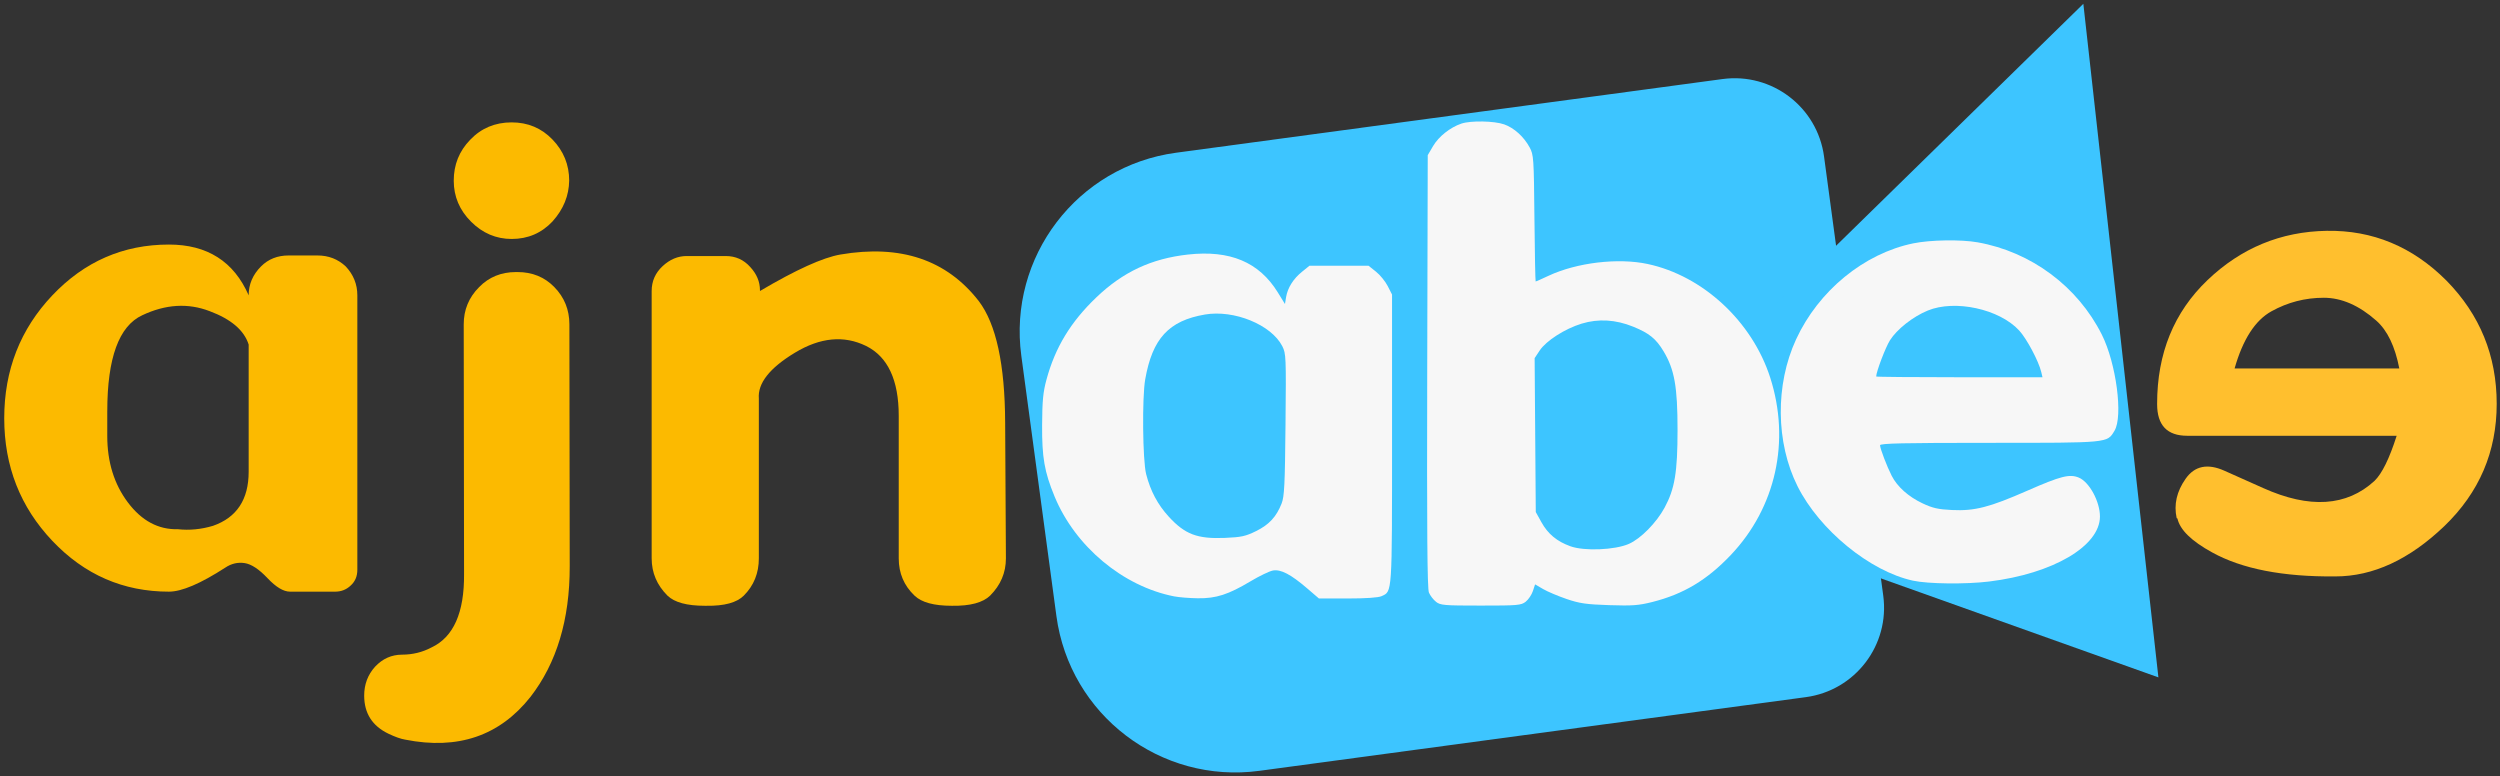 <?xml version="1.0" encoding="UTF-8" standalone="no"?>
<svg
   width="277"
   height="86"
   viewBox="0 0 277 86"
   fill="none"
   version="1.1"
   id="svg9"
   sodipodi:docname="logo.svg"
   inkscape:version="1.3 (0e150ed6c4, 2023-07-21)"
   xmlns:inkscape="http://www.inkscape.org/namespaces/inkscape"
   xmlns:sodipodi="http://sodipodi.sourceforge.net/DTD/sodipodi-0.dtd"
   xmlns="http://www.w3.org/2000/svg"
   xmlns:svg="http://www.w3.org/2000/svg">
  <rect x="0" y="0" width="277" height="86" fill="#333333" stroke="none"/>
  <defs
     id="defs9" />
  <sodipodi:namedview
     id="namedview9"
     pagecolor="#ffffff"
     bordercolor="#000000"
     borderopacity="0.25"
     inkscape:showpageshadow="2"
     inkscape:pageopacity="0.0"
     inkscape:pagecheckerboard="0"
     inkscape:deskcolor="#d1d1d1"
     inkscape:zoom="3.3668207"
     inkscape:cx="130.24157"
     inkscape:cy="10.69258"
     inkscape:window-width="1920"
     inkscape:window-height="1080"
     inkscape:window-x="0"
     inkscape:window-y="0"
     inkscape:window-maximized="1"
     inkscape:current-layer="svg9" />
  <path
     d="m 113.161,39.416 c -1.476,-10.947 6.202,-21.017 17.148,-22.493 l 60.547,-8.164 c 5.473,-0.738 10.509,3.101 11.247,8.574 l 6.561,48.664 c 0.738,5.473 -3.101,10.508 -8.574,11.246 l -60.547,8.164 c -10.947,1.476 -21.017,-6.202 -22.493,-17.148 z"
     fill="#3dc5ff"
     id="path1" />
  <path
     d="m 230.834,0.421 8.317,74.633 -61.991,-22.114 z"
     fill="#3dc5ff"
     id="path2" />
  <path
     d="m 11.885,45.555 c 0,0 0,0.917 0,2.75 0,2.889 0.764,5.347 2.292,7.375 1.528,2.028 3.375,3.014 5.542,2.958 1.278,0.139 2.569,0.014 3.875,-0.375 2.639,-0.917 3.958,-2.917 3.958,-6 0,0 0,-4.694 0,-14.083 -0.5,-1.583 -1.944,-2.819 -4.333,-3.708 -2.389,-0.917 -4.875,-0.764 -7.458,0.458 -2.583,1.194 -3.875,4.736 -3.875,10.625 z m -6.083,14.375 c -3.556,-3.75 -5.333,-8.278 -5.333,-13.583 0,-5.333 1.778,-9.875 5.333,-13.625 3.556,-3.75 7.861,-5.625 12.917,-5.625 4.25,0 7.194,1.875 8.833,5.625 0,-1.222 0.458,-2.292 1.375,-3.208 0.806,-0.805 1.819,-1.208 3.042,-1.208 h 3.208 c 1.222,0 2.264,0.403 3.125,1.208 0.861,0.917 1.292,1.986 1.292,3.208 v 30.417 c 0,0.722 -0.25,1.306 -0.75,1.75 -0.472,0.444 -1.042,0.667 -1.708,0.667 h -5 c -0.722,0 -1.556,-0.5 -2.5,-1.5 -0.945,-1 -1.792,-1.556 -2.542,-1.667 -0.75,-0.111 -1.458,0.056 -2.125,0.5 -2.75,1.778 -4.833,2.667 -6.25,2.667 -5.056,0 -9.361,-1.875 -12.917,-5.625 z"
     fill="#fcba00"
     id="path3" />
  <path
     d="m 63.125,62.761 c 0.008,5.889 -1.444,10.71 -4.356,14.464 -3.411,4.31 -8.034,5.886 -13.869,4.727 -0.5,-0.083 -1.125,-0.304 -1.876,-0.664 -1.779,-0.859 -2.67,-2.26 -2.672,-4.205 -0.002,-1.25 0.4,-2.32 1.204,-3.21 0.832,-0.89 1.831,-1.336 2.998,-1.337 1.167,-0.002 2.25,-0.267 3.249,-0.796 2.443,-1.142 3.648,-3.852 3.614,-8.13 l -0.037,-27.667 c -0.002,-1.611 0.566,-2.987 1.703,-4.127 1.082,-1.113 2.442,-1.67 4.081,-1.672 l 0.167,-2e-4 c 1.639,-0.002 3.001,0.551 4.085,1.661 1.113,1.137 1.67,2.512 1.672,4.123 z m -1.885,-38.248 c -1.22,1.307 -2.733,1.962 -4.539,1.964 -1.722,0.002 -3.223,-0.635 -4.503,-1.911 -1.28,-1.276 -1.921,-2.789 -1.923,-4.539 -0.002,-1.778 0.607,-3.292 1.827,-4.544 1.22,-1.28 2.747,-1.92 4.581,-1.923 1.806,-0.002 3.32,0.634 4.544,1.911 1.224,1.276 1.837,2.789 1.839,4.539 -0.025,1.667 -0.635,3.167 -1.827,4.502 z"
     fill="#fcba00"
     id="path4" />
  <path
     d="m 111.371,46.787 c 0,0 0.028,5.028 0.084,15.083 0,1.583 -0.584,2.958 -1.75,4.125 -0.806,0.778 -2.209,1.153 -4.209,1.125 h -0.041 c -1.973,0 -3.348,-0.375 -4.125,-1.125 -1.167,-1.111 -1.75,-2.486 -1.75,-4.125 v -15.792 c 0,-3.972 -1.209,-6.556 -3.625,-7.75 -2.445,-1.194 -5.07,-0.945 -7.875,0.75 -2.806,1.694 -4.139,3.389 -4,5.083 v 17.708 c 0,1.639 -0.556,3.014 -1.667,4.125 -0.778,0.778 -2.153,1.153 -4.125,1.125 0,0 -0.07,0 -0.208,0 -1.972,0 -3.347,-0.375 -4.125,-1.125 -1.167,-1.167 -1.75,-2.542 -1.75,-4.125 v -29.625 c 0,-1.083 0.403,-2 1.208,-2.75 0.805,-0.75 1.694,-1.125 2.667,-1.125 h 4.333 c 1.083,0 1.986,0.403 2.708,1.208 0.722,0.778 1.083,1.639 1.083,2.583 v 0.083 c 4,-2.361 6.972,-3.708 8.917,-4.042 6.667,-1.139 11.778,0.583 15.334,5.167 1.916,2.528 2.889,7 2.916,13.417 z"
     fill="#fcba00"
     id="path5" />
  <path
     d="m 257.468,32.991 c 1.972,0 3.916,0.847 5.833,2.542 1.222,1.083 2.069,2.847 2.542,5.292 h -18.25 c 0.916,-3.222 2.277,-5.333 4.083,-6.333 1.806,-1 3.736,-1.5 5.792,-1.5 z m -18.459,11.75 v 0.042 c 0,2.333 1.111,3.5 3.334,3.5 h 23.208 c -0.806,2.528 -1.625,4.194 -2.458,5 -3.084,2.833 -7.195,3.097 -12.334,0.792 l -4.291,-1.917 c -1.861,-0.833 -3.292,-0.542 -4.292,0.875 -1,1.417 -1.333,2.875 -1,4.375 l 0.083,0.042 c 0.278,1.25 1.556,2.5 3.834,3.75 3.305,1.833 7.861,2.722 13.666,2.667 4.167,0 8.195,-1.861 12.084,-5.583 3.861,-3.722 5.791,-8.236 5.791,-13.542 0,-5.333 -1.861,-9.889 -5.583,-13.667 -3.75,-3.75 -8.167,-5.583 -13.25,-5.5 -5.083,0.083 -9.486,1.903 -13.208,5.458 -3.723,3.555 -5.584,8.125 -5.584,13.708 z"
     fill="#ffbf2e"
     id="path6" />
  <path
     d="m 130.102,66.08 c -5.69,-1.117 -10.977,-5.536 -13.262,-11.085 -1.121,-2.725 -1.396,-4.308 -1.374,-7.918 0.017,-2.685 0.109,-3.637 0.485,-5.023 0.966,-3.564 2.682,-6.391 5.527,-9.108 2.953,-2.821 6.1,-4.292 10.14,-4.742 4.666,-0.52 7.89,0.837 9.961,4.191 l 0.795,1.289 0.122,-0.751 c 0.169,-1.036 0.797,-2.039 1.77,-2.825 l 0.821,-0.664 h 3.273 3.273 l 0.822,0.654 c 0.452,0.359 1.038,1.077 1.302,1.595 l 0.481,0.941 v 15.995 c 0,17.364 0.032,16.881 -1.17,17.428 -0.354,0.161 -1.731,0.255 -3.745,0.255 h -3.185 l -1.306,-1.122 c -1.809,-1.554 -2.922,-2.134 -3.792,-1.977 -0.382,0.069 -1.492,0.603 -2.468,1.186 -2.482,1.484 -3.831,1.918 -5.862,1.889 -0.914,-0.011 -2.087,-0.107 -2.608,-0.209 z m 9.065,-7.231 c 1.448,-0.713 2.257,-1.586 2.835,-3.06 0.305,-0.779 0.368,-2.054 0.433,-8.747 0.073,-7.523 0.059,-7.869 -0.356,-8.683 -1.212,-2.375 -5.341,-4.064 -8.577,-3.509 -4.003,0.687 -5.819,2.66 -6.613,7.189 -0.354,2.017 -0.284,8.982 0.105,10.496 0.48,1.869 1.274,3.365 2.498,4.704 1.796,1.965 3.174,2.488 6.226,2.36 1.818,-0.076 2.288,-0.178 3.449,-0.75 z"
     fill="#f7f7f7"
     id="path7" />
  <path
     d="m 159.107,66.676 c -0.294,-0.231 -0.646,-0.689 -0.782,-1.017 -0.183,-0.442 -0.232,-6.786 -0.189,-24.533 l 0.058,-23.936 0.593,-1.008 c 0.619,-1.054 1.889,-2.063 3.126,-2.484 1.032,-0.352 3.647,-0.306 4.749,0.082 1.102,0.389 2.181,1.365 2.825,2.556 0.442,0.819 0.465,1.153 0.529,7.855 0.036,3.85 0.098,7 0.136,7 0.038,0 0.682,-0.286 1.429,-0.636 3.128,-1.463 7.699,-2.007 10.978,-1.306 6.125,1.309 11.58,6.365 13.579,12.584 2.26,7.034 0.623,14.409 -4.364,19.659 -2.634,2.773 -5.236,4.333 -8.676,5.203 -1.541,0.39 -2.225,0.44 -4.801,0.355 -2.542,-0.084 -3.268,-0.189 -4.715,-0.681 -0.94,-0.32 -2.111,-0.815 -2.601,-1.101 l -0.892,-0.52 -0.246,0.744 c -0.135,0.409 -0.492,0.938 -0.793,1.175 -0.509,0.4 -0.86,0.431 -4.979,0.431 -4.081,0 -4.472,-0.034 -4.964,-0.42 z m 21.371,-6.413 c 1.304,-0.567 3.051,-2.337 3.956,-4.009 1.13,-2.089 1.438,-3.931 1.438,-8.607 0,-4.809 -0.337,-6.704 -1.553,-8.731 -0.834,-1.389 -1.59,-2.001 -3.367,-2.722 -1.935,-0.786 -3.847,-0.9 -5.696,-0.338 -1.862,0.566 -3.944,1.899 -4.664,2.988 l -0.555,0.838 0.063,8.525 0.063,8.525 0.622,1.123 c 0.725,1.308 1.724,2.137 3.223,2.674 1.54,0.552 4.907,0.414 6.47,-0.265 z"
     fill="#f7f7f7"
     id="path8" />
  <path
     d="m 211.958,64.337 c -4.763,-1.033 -10.363,-5.614 -12.79,-10.461 -2.418,-4.832 -2.483,-11.245 -0.164,-16.27 2.489,-5.393 7.52,-9.516 12.983,-10.642 1.888,-0.389 5.274,-0.444 7.13,-0.115 5.931,1.05 11.086,4.881 13.768,10.232 1.593,3.178 2.366,9.052 1.402,10.646 -0.828,1.368 -0.531,1.339 -13.881,1.339 -9.535,0 -12.097,0.057 -12.097,0.267 0,0.35 0.761,2.345 1.29,3.381 0.618,1.212 1.85,2.315 3.408,3.051 1.133,0.535 1.73,0.671 3.269,0.745 2.526,0.121 4.141,-0.294 8.376,-2.152 3.679,-1.614 4.66,-1.863 5.678,-1.441 1.168,0.484 2.344,2.648 2.344,4.312 0,3.28 -5.222,6.341 -12.289,7.204 -2.592,0.316 -6.744,0.269 -8.427,-0.096 z m 14.211,-23.125 c -0.287,-1.203 -1.61,-3.69 -2.446,-4.596 -2.193,-2.379 -7.107,-3.45 -10.13,-2.206 -1.639,0.674 -3.405,2.064 -4.185,3.293 -0.49,0.772 -1.526,3.497 -1.526,4.013 0,0.046 4.146,0.084 9.213,0.084 h 9.214 z"
     fill="#f7f7f7"
     id="path9" />
</svg>
